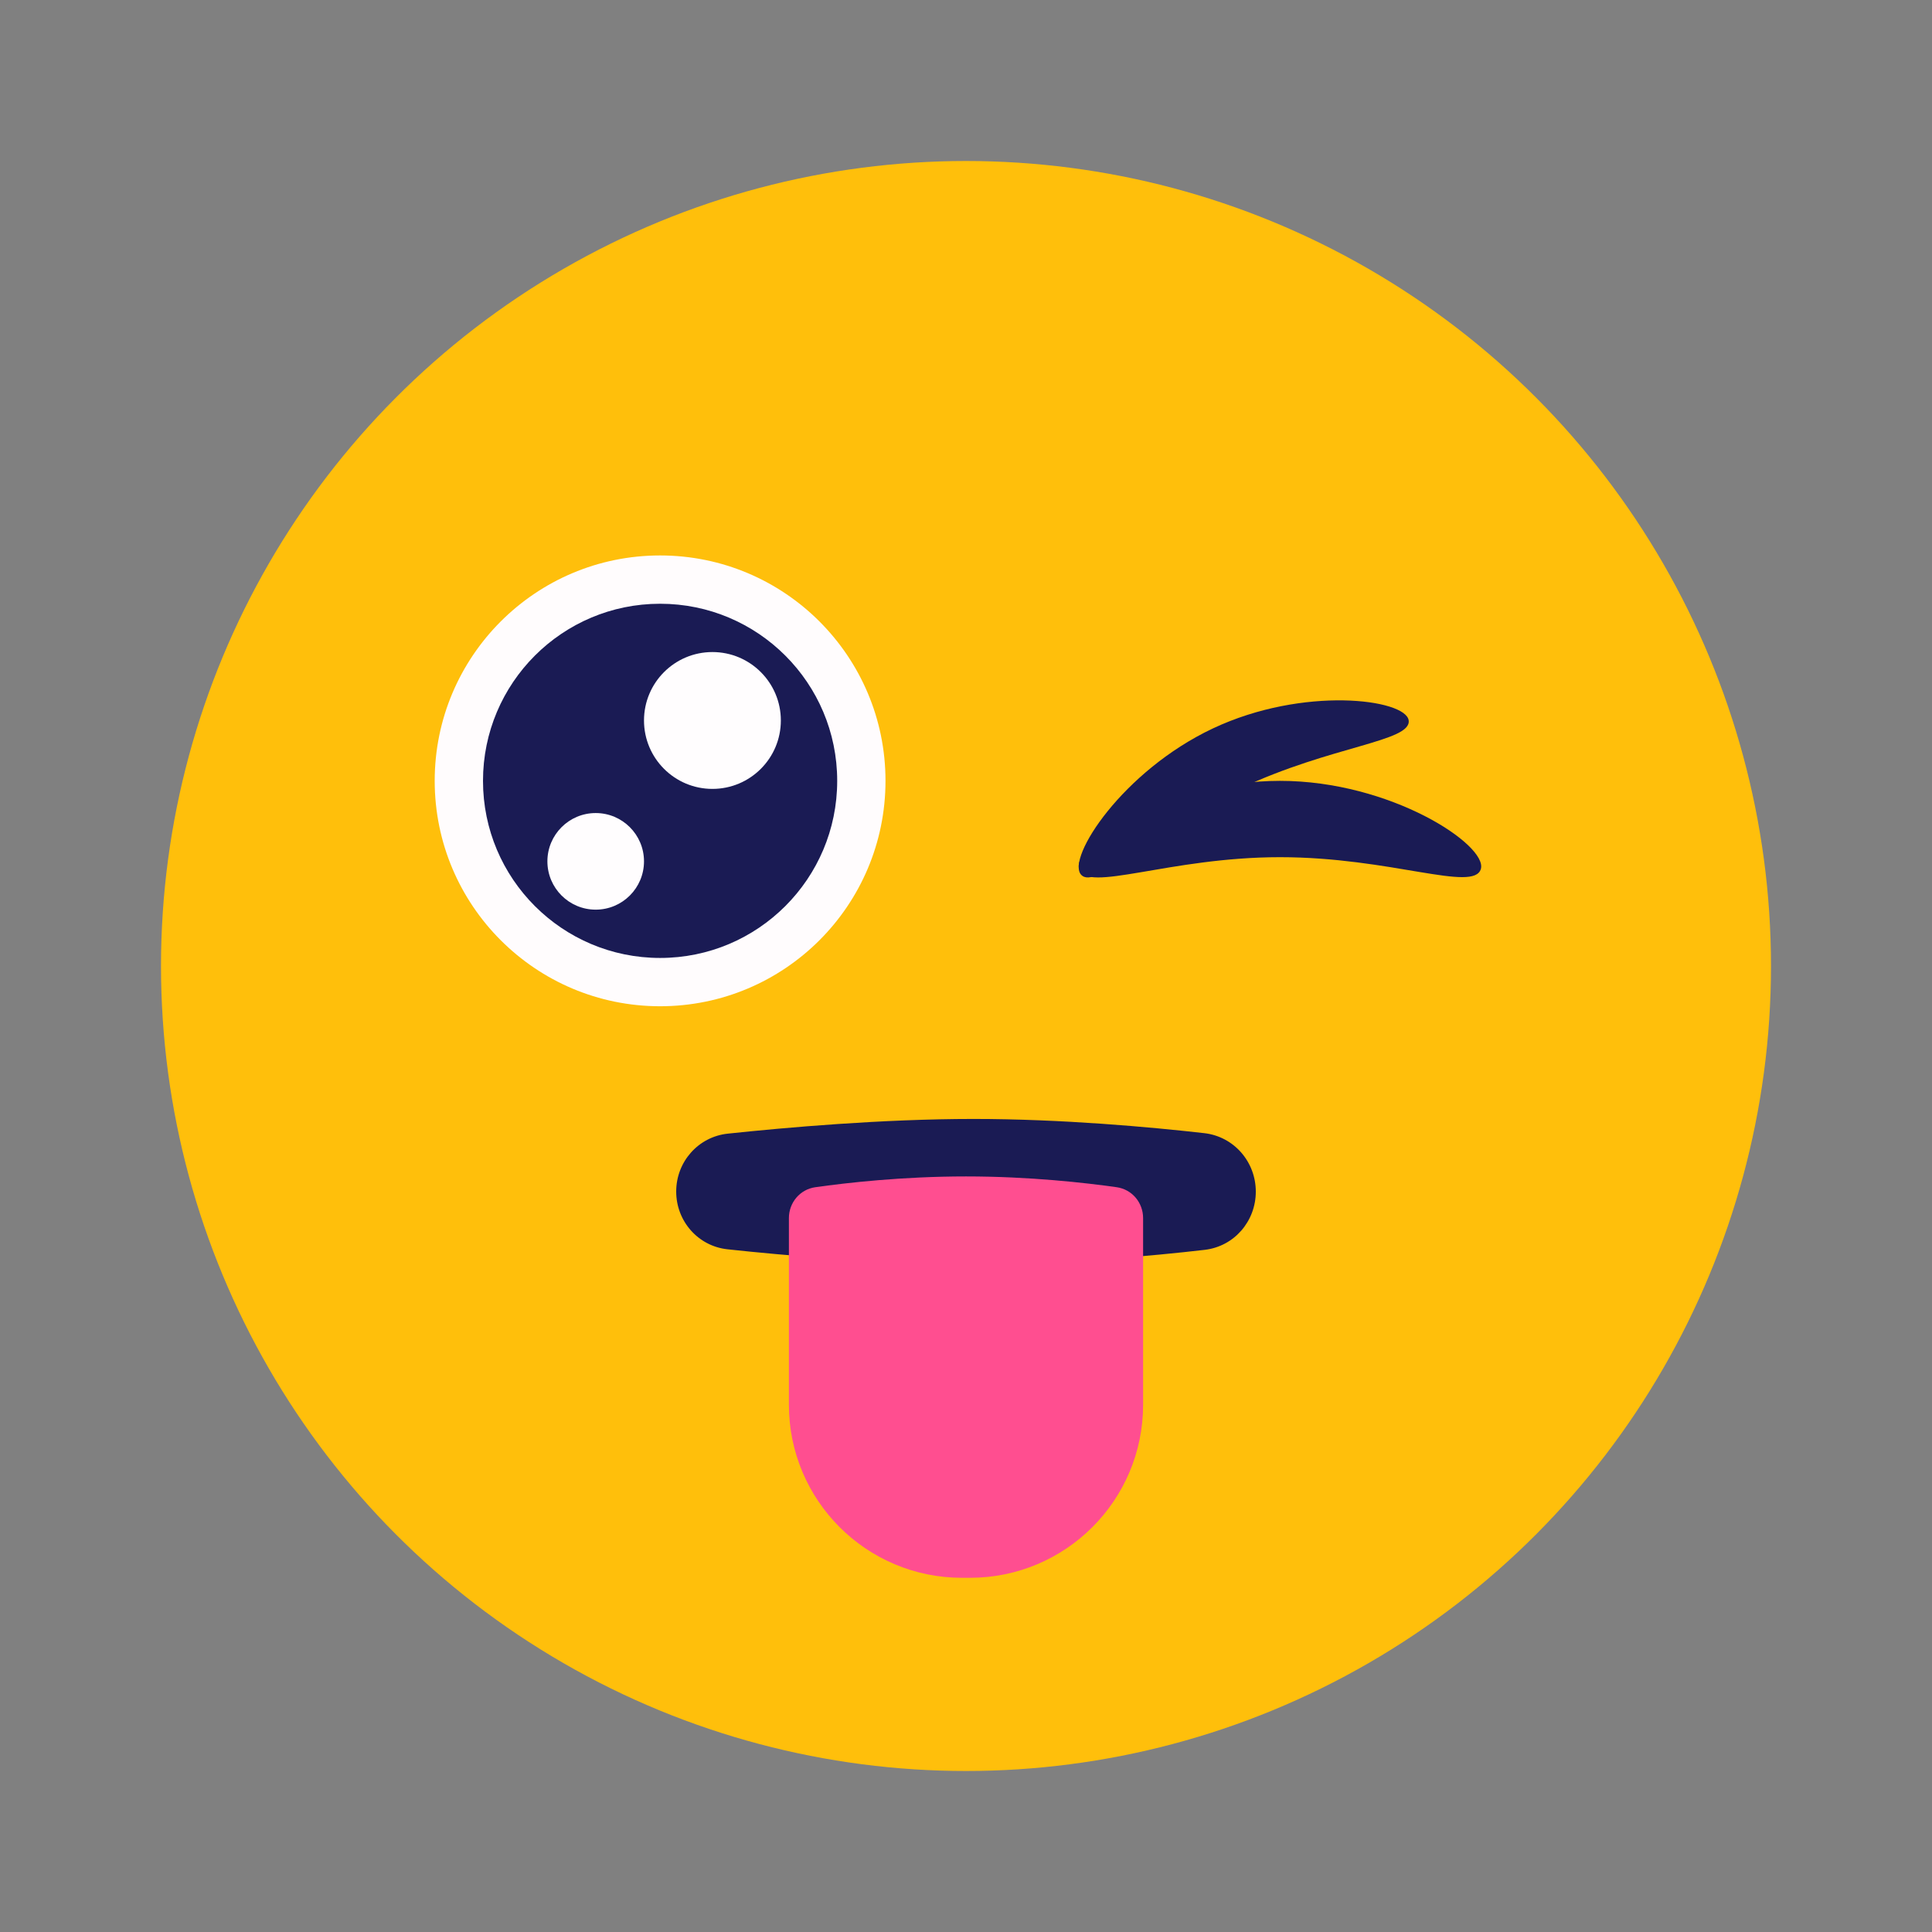 <svg width="240" height="240" viewBox="0 0 240 240" fill="none" xmlns="http://www.w3.org/2000/svg" xmlns:xlink="http://www.w3.org/1999/xlink">
	<rect x="0" y="0" width="240" height="240" fill="#808080" stroke="none"/>
	<desc>
			Created with Pixso.
	</desc>
	<defs>
		<clipPath id="clip3_12">
			<rect id="调皮" width="240" height="240" fill="white"/>
		</clipPath>
	</defs>
	<rect id="调皮" width="240" height="240"  />
	<rect id="调皮" width="240" height="240"  />
	<g clip-path="url(#clip3_12)">
		<circle id="椭圆形备份 16" cx="120" cy="120" r="100" fill="#FFBF0B"/>
		<circle id="椭圆形备份 30" r="28" transform="matrix(1 0 0 1 82 97)" fill="#FFFCFD"/>
		<circle id="椭圆形备份 31" r="22" transform="matrix(1 0 0 1 82 97)" fill="#1A1B54"/>
		<path id="椭圆形" d="M159.003 106.482C145.22 106.482 134.942 110.994 134.047 107.938C133.152 104.882 145.22 97 159.003 97C172.786 97 184.793 104.972 183.959 107.938C183.124 110.904 172.786 106.482 159.003 106.482Z" fill-rule="evenodd" fill="#1A1B54"/>
		<path id="椭圆形" d="M154.113 97.924C142.875 103.218 136.129 110.706 134.292 108.652C132.456 106.598 139.441 95.779 150.679 90.485C161.917 85.191 174.595 86.833 174.989 89.481C175.382 92.128 165.351 92.63 154.113 97.924Z" fill-rule="evenodd" fill="#1A1B54"/>
		<path id="矩形" d="M90.404 140.826C97.552 140.067 109.608 139 120.926 139C131.94 139 142.927 140.01 149.594 140.764C153.279 141.181 156 144.32 156 148.028C156 151.712 153.314 154.835 149.654 155.26C143.181 156.011 132.485 157 121.028 157C109.216 157 97.371 155.949 90.365 155.191C86.712 154.795 84 151.693 84 148.018C84 144.328 86.734 141.216 90.404 140.826Z" fill-rule="evenodd" fill="#1A1B54"/>
		<path id="矩形" d="M101.278 147.481C105.165 146.93 112.118 146.14 120 146.14C127.882 146.14 134.835 146.93 138.722 147.481C140.628 147.75 142 149.394 142 151.319L142 174.5C142 186.374 132.374 196 120.5 196L119.5 196C107.626 196 98 186.374 98 174.5L98 151.319C98 149.394 99.372 147.75 101.278 147.481Z" fill-rule="evenodd" fill="#FF4E90"/>
		<circle id="椭圆形备份 51" r="8.5" transform="matrix(1 0 0 1 88.5 89.5)" fill="#FFFDFE"/>
		<circle id="椭圆形备份 52" r="6" transform="matrix(1 0 0 1 74 107)" fill="#FFFDFE"/>
	</g>
</svg>
